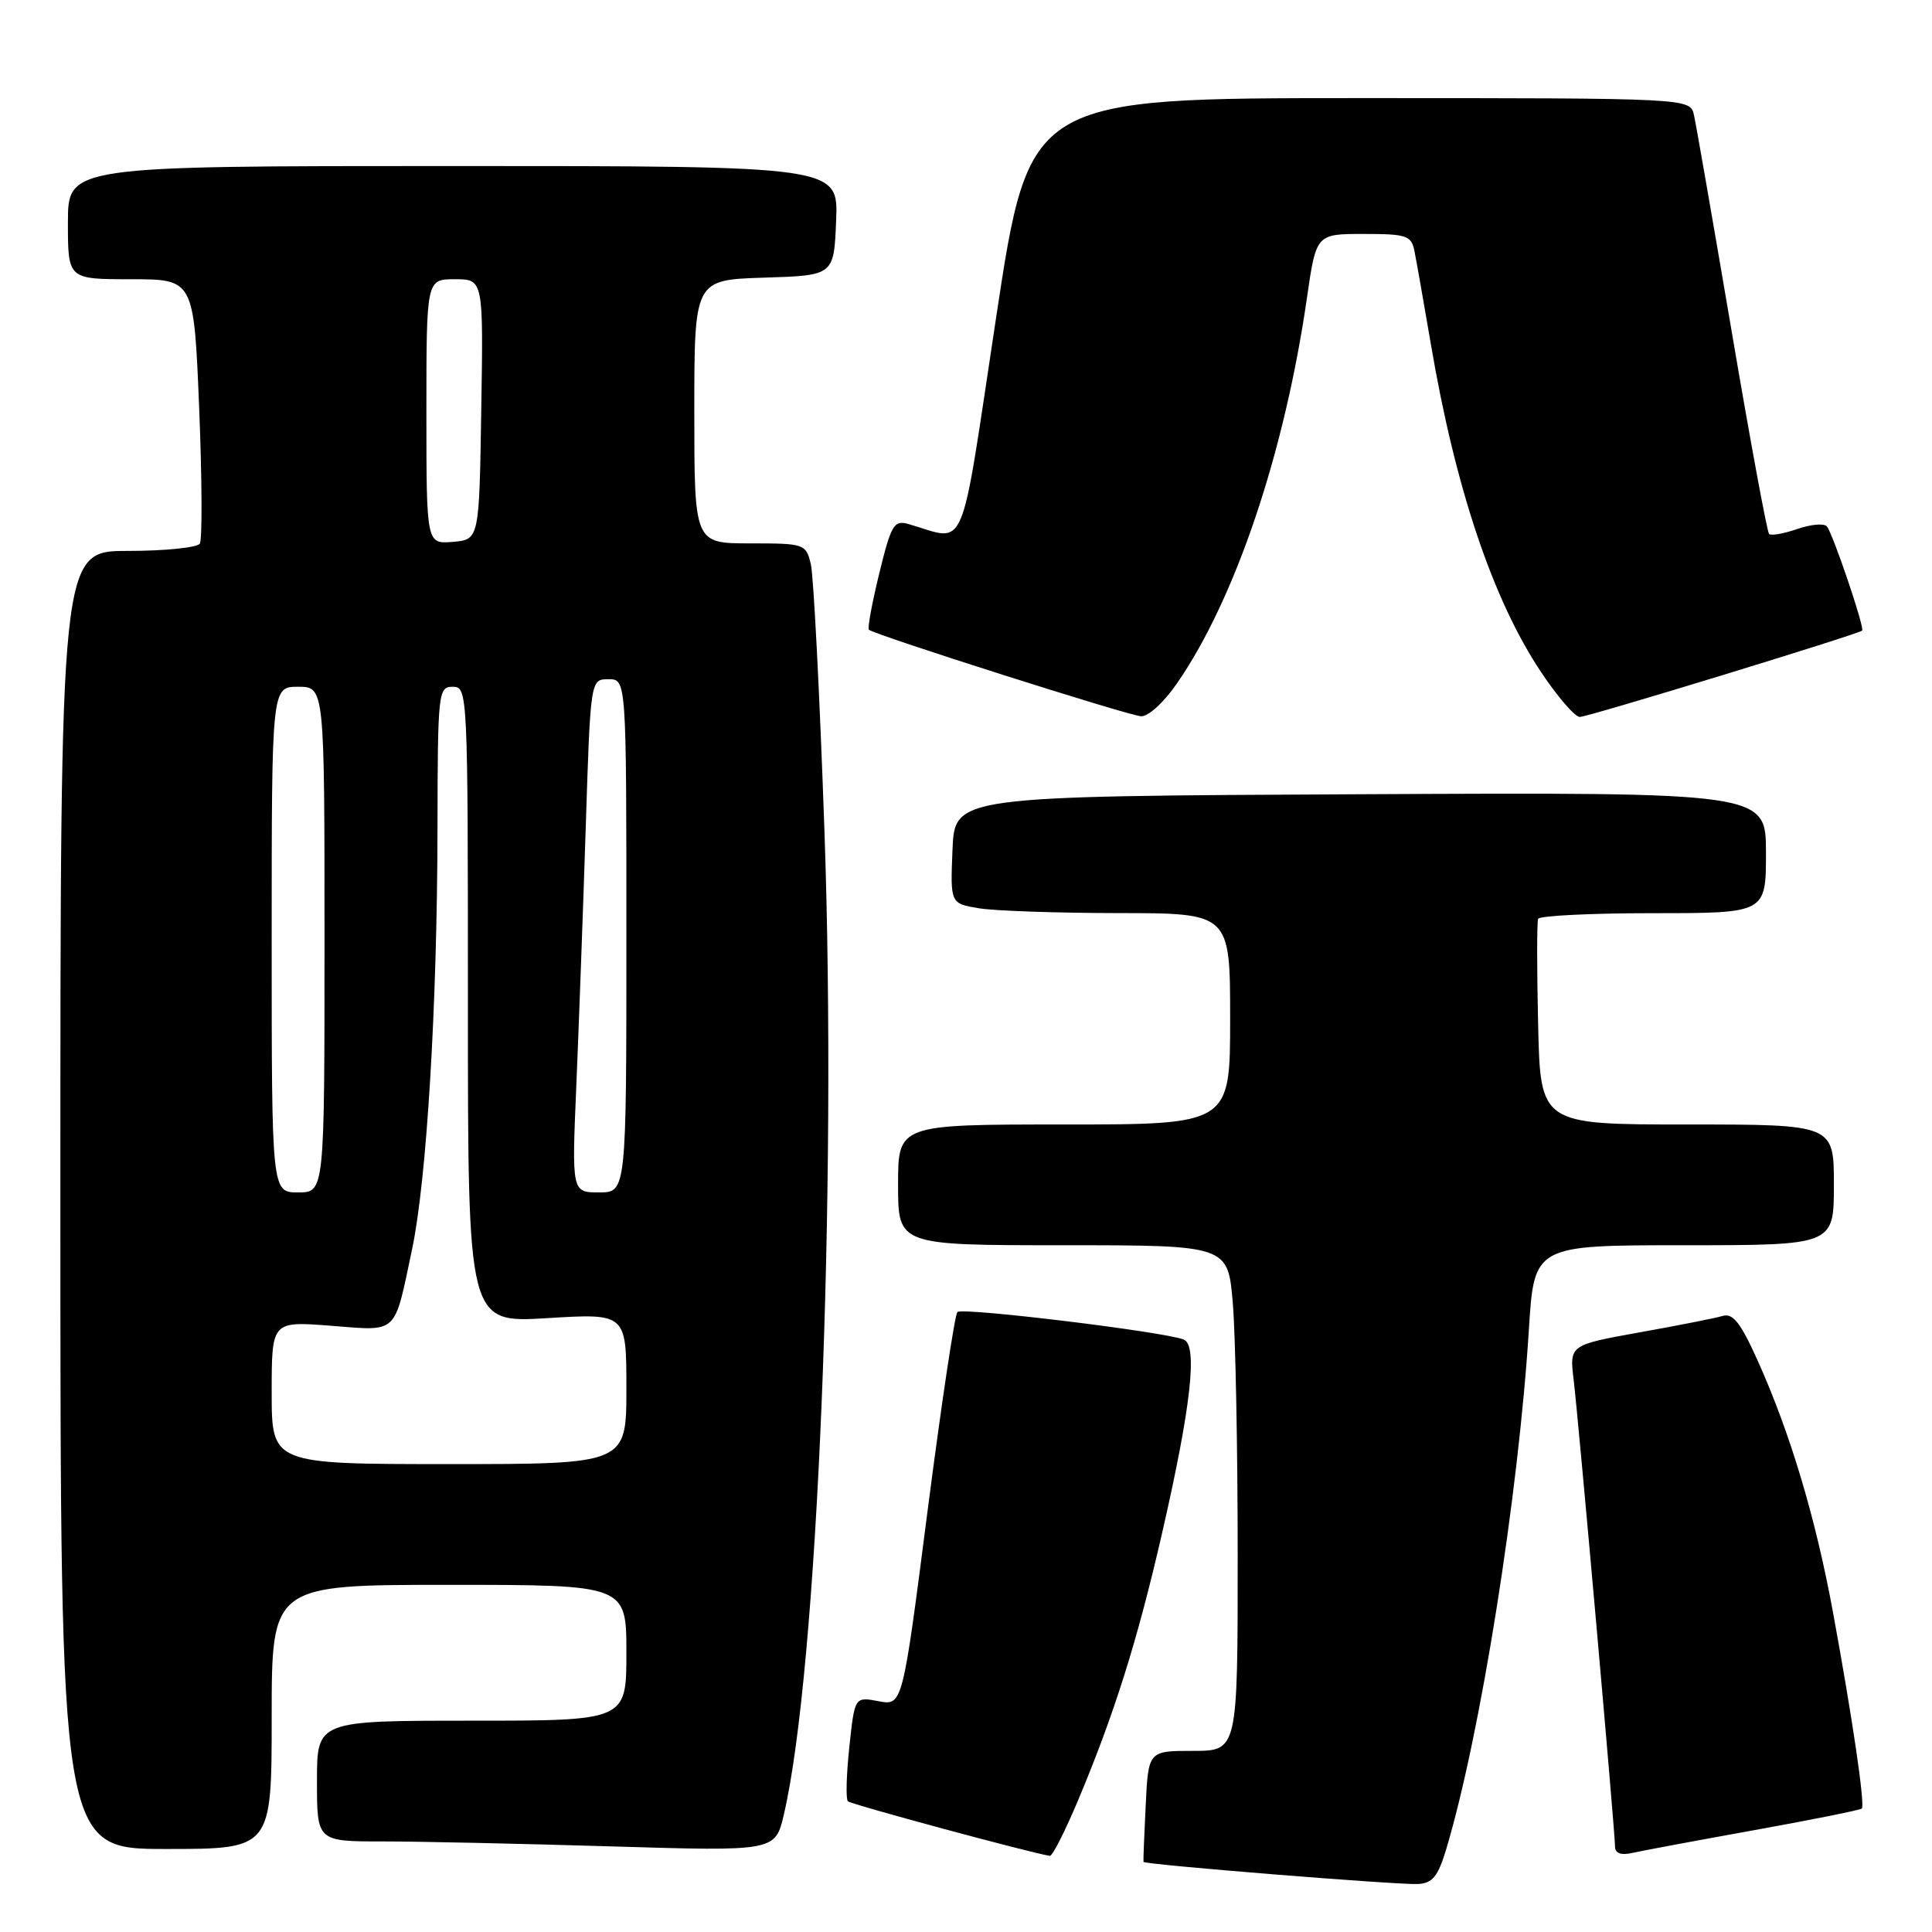 <?xml version="1.0" encoding="UTF-8" standalone="no"?>
<!DOCTYPE svg PUBLIC "-//W3C//DTD SVG 1.1//EN" "http://www.w3.org/Graphics/SVG/1.1/DTD/svg11.dtd" >
<svg xmlns="http://www.w3.org/2000/svg" xmlns:xlink="http://www.w3.org/1999/xlink" version="1.1" viewBox="0 0 256 256">
 <g >
 <path fill="currentColor"
d=" M 191.64 245.00 C 196.18 229.83 201.19 198.29 202.58 176.25 C 203.28 165.00 203.28 165.00 223.14 165.00 C 243.00 165.00 243.00 165.00 243.00 157.00 C 243.00 149.00 243.00 149.00 223.56 149.00 C 204.11 149.00 204.11 149.00 203.81 135.75 C 203.64 128.46 203.64 122.16 203.81 121.75 C 203.98 121.34 210.84 121.00 219.06 121.00 C 234.00 121.00 234.00 121.00 234.00 112.99 C 234.00 104.98 234.00 104.98 180.25 105.24 C 126.50 105.50 126.50 105.50 126.21 112.61 C 125.92 119.72 125.92 119.72 129.71 120.35 C 131.79 120.70 140.14 120.98 148.25 120.99 C 163.00 121.00 163.00 121.00 163.00 135.00 C 163.00 149.00 163.00 149.00 141.00 149.00 C 119.00 149.00 119.00 149.00 119.00 157.00 C 119.00 165.00 119.00 165.00 140.85 165.00 C 162.71 165.00 162.71 165.00 163.35 172.65 C 163.71 176.86 164.00 191.93 164.00 206.15 C 164.00 232.00 164.00 232.00 158.08 232.00 C 152.16 232.00 152.16 232.00 151.81 239.25 C 151.61 243.24 151.48 246.59 151.52 246.71 C 151.63 247.07 185.37 249.79 187.90 249.64 C 189.83 249.53 190.55 248.63 191.64 245.00 Z  M 142.86 238.53 C 147.66 227.09 150.71 217.39 153.94 203.33 C 157.82 186.44 158.74 178.22 156.84 177.49 C 154.10 176.44 127.49 173.21 126.86 173.85 C 126.51 174.21 124.73 186.09 122.90 200.26 C 119.59 226.01 119.59 226.01 116.42 225.42 C 113.25 224.82 113.25 224.82 112.54 231.49 C 112.15 235.16 112.06 238.39 112.35 238.68 C 112.76 239.09 136.63 245.54 139.11 245.91 C 139.45 245.96 141.13 242.64 142.86 238.53 Z  M 232.42 242.51 C 240.07 241.13 246.50 239.84 246.70 239.64 C 247.15 239.18 245.48 227.79 242.87 213.58 C 240.58 201.14 237.23 189.94 232.96 180.42 C 230.65 175.27 229.64 173.97 228.26 174.37 C 227.29 174.66 222.33 175.64 217.23 176.55 C 207.96 178.22 207.96 178.22 208.52 182.86 C 209.18 188.35 214.00 242.71 214.00 244.68 C 214.00 245.57 214.77 245.86 216.25 245.53 C 217.49 245.25 224.76 243.89 232.42 242.51 Z  M 36.00 227.50 C 36.00 210.00 36.00 210.00 59.50 210.00 C 83.00 210.00 83.00 210.00 83.00 219.00 C 83.00 228.00 83.00 228.00 62.50 228.00 C 42.00 228.00 42.00 228.00 42.00 236.00 C 42.00 244.00 42.00 244.00 50.75 244.00 C 55.56 244.00 69.23 244.30 81.11 244.66 C 102.73 245.31 102.73 245.31 103.87 240.41 C 108.33 221.37 110.93 158.15 109.24 110.00 C 108.62 92.12 107.80 76.26 107.44 74.75 C 106.78 72.06 106.61 72.00 99.38 72.00 C 92.00 72.00 92.00 72.00 92.00 54.54 C 92.00 37.08 92.00 37.08 101.25 36.79 C 110.50 36.50 110.50 36.50 110.79 29.25 C 111.09 22.00 111.09 22.00 60.04 22.00 C 9.00 22.00 9.00 22.00 9.00 29.50 C 9.00 37.00 9.00 37.00 17.35 37.00 C 25.69 37.00 25.69 37.00 26.39 54.03 C 26.77 63.40 26.81 71.50 26.48 72.03 C 26.15 72.56 21.86 73.00 16.94 73.00 C 8.00 73.00 8.00 73.00 8.00 159.00 C 8.00 245.00 8.00 245.00 22.00 245.00 C 36.00 245.00 36.00 245.00 36.00 227.50 Z  M 156.00 90.49 C 163.71 79.30 170.21 59.99 173.17 39.52 C 174.40 31.00 174.40 31.00 180.68 31.00 C 186.39 31.00 187.00 31.20 187.42 33.25 C 187.67 34.49 188.64 40.00 189.58 45.50 C 192.81 64.60 197.81 79.49 204.19 89.04 C 206.37 92.32 208.69 95.00 209.33 95.00 C 210.38 95.01 246.16 84.06 246.74 83.56 C 247.12 83.24 242.83 70.60 242.06 69.74 C 241.68 69.32 239.92 69.48 238.14 70.10 C 236.35 70.72 234.68 71.01 234.41 70.75 C 234.15 70.48 231.91 58.39 229.45 43.88 C 226.98 29.37 224.74 16.49 224.46 15.25 C 223.96 13.00 223.96 13.00 180.18 13.00 C 136.39 13.00 136.39 13.00 131.99 42.08 C 127.09 74.42 128.25 71.69 120.38 69.44 C 118.46 68.89 118.09 69.51 116.51 75.96 C 115.55 79.89 114.93 83.25 115.13 83.44 C 115.84 84.11 149.51 94.82 151.20 94.91 C 152.16 94.96 154.27 93.02 156.00 90.49 Z  M 36.00 184.53 C 36.00 175.06 36.00 175.06 43.84 175.67 C 52.85 176.36 52.18 177.00 54.61 165.50 C 56.54 156.35 57.94 133.18 57.97 109.75 C 58.00 91.68 58.07 91.00 60.00 91.00 C 61.97 91.00 62.00 91.67 62.00 133.15 C 62.00 175.30 62.00 175.30 72.50 174.66 C 83.00 174.02 83.00 174.02 83.00 184.01 C 83.00 194.00 83.00 194.00 59.50 194.00 C 36.00 194.00 36.00 194.00 36.00 184.53 Z  M 36.00 124.50 C 36.00 91.00 36.00 91.00 39.50 91.00 C 43.00 91.00 43.00 91.00 43.00 124.50 C 43.00 158.00 43.00 158.00 39.50 158.00 C 36.00 158.00 36.00 158.00 36.00 124.50 Z  M 76.37 143.75 C 76.70 135.91 77.26 120.61 77.61 109.75 C 78.24 90.00 78.24 90.00 80.62 90.00 C 83.00 90.00 83.00 90.00 83.00 124.00 C 83.00 158.00 83.00 158.00 79.38 158.00 C 75.76 158.00 75.76 158.00 76.37 143.75 Z  M 56.50 54.55 C 56.50 37.00 56.50 37.00 60.27 37.00 C 64.05 37.00 64.05 37.00 63.77 54.25 C 63.50 71.50 63.50 71.50 60.00 71.80 C 56.50 72.09 56.50 72.09 56.50 54.55 Z "/>
</g>
</svg>